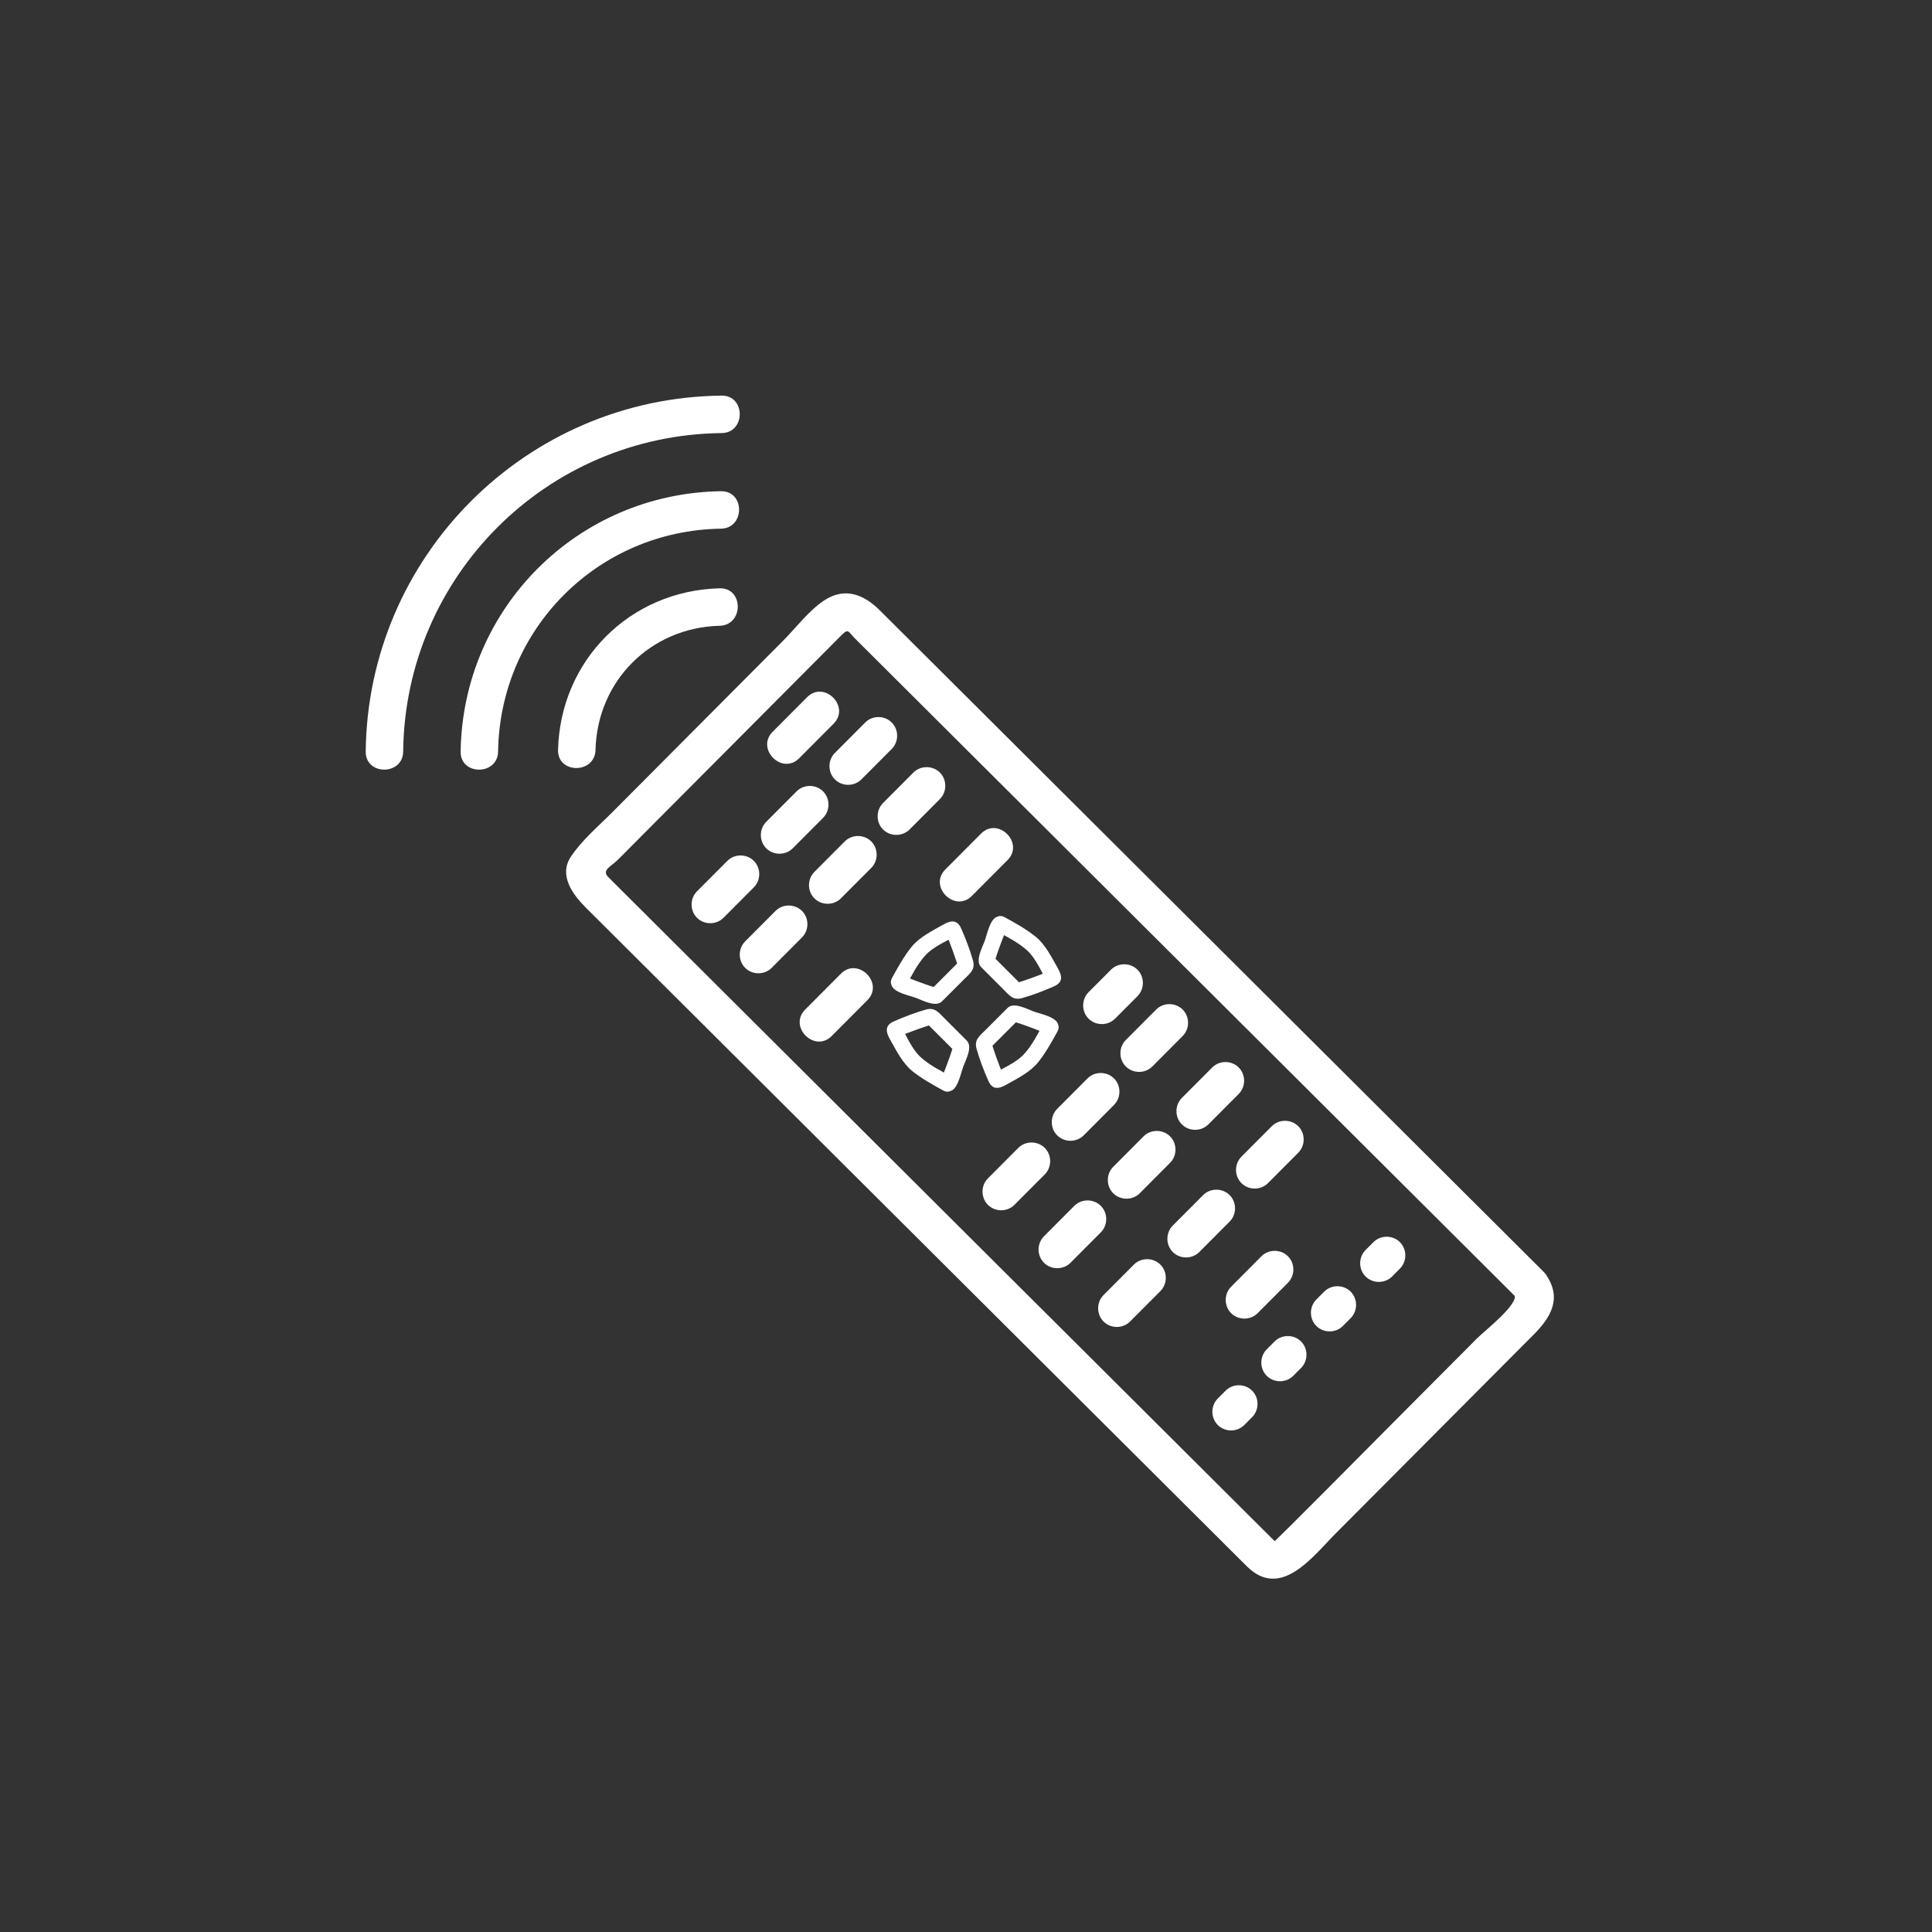 <?xml version="1.0" encoding="iso-8859-1"?>
<!-- Generator: Adobe Illustrator 16.0.0, SVG Export Plug-In . SVG Version: 6.00 Build 0)  -->
<!DOCTYPE svg PUBLIC "-//W3C//DTD SVG 1.1 Tiny//EN" "http://www.w3.org/Graphics/SVG/1.1/DTD/svg11-tiny.dtd">
<svg version="1.1" baseProfile="tiny" id="it_x5F_remote"
	 xmlns="http://www.w3.org/2000/svg" xmlns:xlink="http://www.w3.org/1999/xlink" x="0px" y="0px" width="361px" height="361px"
	 viewBox="0 0 361 361" xml:space="preserve">
<rect x="0" y="0" width="361" height="361" fill="#333333" stroke="none"/>
<g>
	<path fill="#FFFFFF" d="M134.469,109.927c-16.754,0.424-29.773,13.444-30.196,30.198c-0.114,4.517,6.886,4.506,7,0
		c0.326-12.901,10.295-22.871,23.196-23.198C138.975,116.813,138.986,109.813,134.469,109.927L134.469,109.927z"/>
</g>
<g>
	<path fill="#FFFFFF" d="M134.713,91.784c-26.806,0.409-48.234,21.836-48.643,48.642c-0.069,4.517,6.931,4.51,7,0
		c0.351-22.979,18.664-41.292,41.643-41.642C139.223,98.715,139.229,91.715,134.713,91.784L134.713,91.784z"/>
</g>
<g>
	<path fill="#FFFFFF" d="M134.838,73.922c-36.539,0.399-66.105,29.963-66.504,66.502c-0.049,4.516,6.951,4.511,7,0
		c0.357-32.726,26.779-59.145,59.504-59.502C139.349,80.873,139.354,73.873,134.838,73.922L134.838,73.922z"/>
</g>
<g id="fernbedienung_x5F_orig" display="none">
	<g display="inline">
		<path fill="#FFFFFF" d="M236.05,296.229c-0.348,1.739-9.019,0.783-10.925,0.787c-7.784,0.017-15.567,0.033-23.351,0.05
			c-7.113,0.015-14.225,0.031-21.338,0.046c-1.768,0.004-3.535,0.008-5.303,0.012c-0.809,0.001-0.569,0.366-0.571-0.307
			c-0.038-21.593-0.076-43.187-0.115-64.78c-0.053-29.703-0.105-59.406-0.158-89.109c-0.007-3.941-0.014-7.882-0.021-11.823
			c-0.001-0.926-0.026-3.705,0.001-3.705c12.365-0.026,24.729-0.053,37.094-0.08c6.709-0.015,13.419-0.029,20.129-0.043
			c1.965-0.004,4.13-0.853,4.132,0.726c0.014,7.817,0.028,15.635,0.042,23.452c0.055,30.941,0.11,61.883,0.165,92.825
			c0.031,17.626,0.063,35.253,0.094,52.879c0.008,4.514,7.008,4.515,7,0c-0.088-49.739-0.176-99.478-0.264-149.217
			c-0.012-6.859-0.024-13.719-0.037-20.578c-0.009-5.003-4.08-7.102-8.455-7.093c-5.697,0.012-11.394,0.024-17.091,0.037
			c-13.792,0.03-27.583,0.06-41.375,0.089c-8.909,0.019-8.441,7.215-8.43,13.713c0.094,52.882,0.188,105.763,0.281,158.645
			c0.009,4.795-0.188,10.023,5.91,11.245c5.839,1.169,12.816,0.099,18.726,0.086c10.714-0.023,21.428-0.046,32.142-0.069
			c6.02-0.013,16.863,2.092,18.467-5.927C243.682,293.683,236.936,291.805,236.05,296.229z"/>
	</g>
	<g display="inline">
		<path fill="#FFFFFF" d="M201.214,148.146c2.573-0.004,5.145-0.009,7.718-0.014c4.514-0.008,4.515-7.008,0-7
			c-2.573,0.004-5.145,0.009-7.718,0.014C196.7,141.154,196.699,148.154,201.214,148.146L201.214,148.146z"/>
	</g>
	<g display="inline">
		<path fill="#FFFFFF" d="M218.679,148.116c2.573-0.004,5.146-0.009,7.719-0.014c4.514-0.008,4.515-7.008,0-7
			c-2.573,0.004-5.146,0.009-7.719,0.014C214.165,141.124,214.164,148.124,218.679,148.116L218.679,148.116z"/>
	</g>
	<g display="inline">
		<path fill="#FFFFFF" d="M183.593,148.178c2.573-0.005,5.145-0.009,7.718-0.014c4.514-0.008,4.515-7.008,0-7
			c-2.573,0.005-5.145,0.009-7.718,0.014C179.08,141.187,179.079,148.187,183.593,148.178L183.593,148.178z"/>
	</g>
	<g display="inline">
		<path fill="#FFFFFF" d="M200.972,160.622c2.573-0.004,5.146-0.009,7.719-0.014c4.514-0.008,4.515-7.008,0-7
			c-2.573,0.004-5.146,0.009-7.719,0.014C196.458,153.629,196.457,160.629,200.972,160.622L200.972,160.622z"/>
	</g>
	<g display="inline">
		<path fill="#FFFFFF" d="M218.437,160.59c2.573-0.004,5.146-0.009,7.719-0.014c4.514-0.008,4.515-7.008,0-7
			c-2.573,0.004-5.146,0.009-7.719,0.014C213.923,153.598,213.922,160.598,218.437,160.59L218.437,160.59z"/>
	</g>
	<g display="inline">
		<path fill="#FFFFFF" d="M183.351,160.653c2.573-0.005,5.146-0.009,7.719-0.014c4.514-0.008,4.515-7.008,0-7
			c-2.573,0.005-5.146,0.009-7.719,0.014C178.837,153.661,178.836,160.661,183.351,160.653L183.351,160.653z"/>
	</g>
	<g display="inline">
		<path fill="#FFFFFF" d="M213.458,137.528c2.924-0.005,5.847-0.011,8.771-0.016c4.514-0.008,4.515-7.008,0-7
			c-2.924,0.005-5.847,0.011-8.771,0.016C208.945,130.537,208.944,137.537,213.458,137.528L213.458,137.528z"/>
	</g>
	<g display="inline">
		<path fill="#FFFFFF" d="M182.315,176.933c3.029-0.005,6.058-0.011,9.087-0.017c4.514-0.008,4.515-7.008,0-7
			c-3.029,0.005-6.058,0.011-9.087,0.017C177.801,169.941,177.8,176.941,182.315,176.933L182.315,176.933z"/>
	</g>
	<g display="inline">
		<path fill="#FFFFFF" d="M201.707,221.549c2.572-0.004,5.145-0.009,7.717-0.014c4.514-0.008,4.515-7.008,0-7
			c-2.572,0.004-5.145,0.009-7.717,0.014C197.193,214.557,197.192,221.557,201.707,221.549L201.707,221.549z"/>
	</g>
	<g display="inline">
		<path fill="#FFFFFF" d="M219.171,221.519c2.573-0.004,5.146-0.009,7.719-0.014c4.514-0.008,4.515-7.008,0-7
			c-2.573,0.004-5.146,0.009-7.719,0.014C214.658,214.526,214.657,221.526,219.171,221.519L219.171,221.519z"/>
	</g>
	<g display="inline">
		<path fill="#FFFFFF" d="M184.086,221.581c2.573-0.005,5.146-0.009,7.719-0.014c4.514-0.008,4.515-7.008,0-7
			c-2.573,0.005-5.146,0.009-7.719,0.014C179.572,214.589,179.571,221.589,184.086,221.581L184.086,221.581z"/>
	</g>
	<g display="inline">
		<path fill="#FFFFFF" d="M201.468,236.025c2.573-0.005,5.146-0.009,7.719-0.014c4.514-0.008,4.515-7.008,0-7
			c-2.573,0.005-5.146,0.009-7.719,0.014C196.954,229.033,196.953,236.033,201.468,236.025L201.468,236.025z"/>
	</g>
	<g display="inline">
		<path fill="#FFFFFF" d="M218.933,235.993c2.573-0.004,5.146-0.009,7.719-0.013c4.514-0.008,4.515-7.008,0-7
			c-2.573,0.004-5.146,0.009-7.719,0.013C214.419,229.001,214.418,236.001,218.933,235.993L218.933,235.993z"/>
	</g>
	<g display="inline">
		<path fill="#FFFFFF" d="M183.848,236.055c2.573-0.004,5.146-0.009,7.719-0.013c4.514-0.008,4.515-7.008,0-7
			c-2.573,0.004-5.146,0.009-7.719,0.013C179.334,229.063,179.333,236.063,183.848,236.055L183.848,236.055z"/>
	</g>
	<g display="inline">
		<path fill="#FFFFFF" d="M201.573,251.05c2.573-0.004,5.146-0.009,7.719-0.013c4.514-0.008,4.515-7.008,0-7
			c-2.573,0.004-5.146,0.009-7.719,0.013C197.059,244.058,197.058,251.058,201.573,251.05L201.573,251.05z"/>
	</g>
	<g display="inline">
		<path fill="#FFFFFF" d="M219.037,251.018c2.573-0.004,5.146-0.009,7.719-0.013c4.514-0.008,4.515-7.008,0-7
			c-2.573,0.004-5.146,0.009-7.719,0.013C214.523,244.026,214.522,251.026,219.037,251.018L219.037,251.018z"/>
	</g>
	<g display="inline">
		<path fill="#FFFFFF" d="M183.952,251.081c2.573-0.005,5.146-0.009,7.718-0.014c4.514-0.008,4.515-7.008,0-7
			c-2.573,0.005-5.146,0.009-7.718,0.014C179.438,244.089,179.438,251.089,183.952,251.081L183.952,251.081z"/>
	</g>
	<g display="inline">
		<path fill="#FFFFFF" d="M220.51,210.717c1.901-0.003,3.801-0.007,5.702-0.01c1.908-0.003,3.5-1.589,3.5-3.5
			c0-1.905-1.592-3.503-3.5-3.5c-1.901,0.003-3.801,0.007-5.702,0.01c-1.908,0.003-3.5,1.589-3.5,3.5
			C217.01,209.122,218.602,210.72,220.51,210.717L220.51,210.717z"/>
	</g>
	<g display="inline">
		<path fill="#FFFFFF" d="M185.316,278.73c0.664-0.001,1.329-0.002,1.993-0.004c1.908-0.004,3.5-1.589,3.5-3.5
			c0-1.905-1.592-3.504-3.5-3.5c-0.664,0.001-1.329,0.002-1.993,0.004c-1.908,0.004-3.5,1.589-3.5,3.5
			C181.816,277.136,183.409,278.734,185.316,278.73L185.316,278.73z"/>
	</g>
	<g display="inline">
		<path fill="#FFFFFF" d="M197.781,278.7c0.664-0.001,1.329-0.002,1.993-0.004c1.908-0.004,3.5-1.589,3.5-3.5
			c0-1.905-1.592-3.504-3.5-3.5c-0.664,0.001-1.329,0.002-1.993,0.004c-1.908,0.004-3.5,1.589-3.5,3.5
			C194.281,277.105,195.873,278.704,197.781,278.7L197.781,278.7z"/>
	</g>
	<g display="inline">
		<path fill="#FFFFFF" d="M210.409,278.671c0.664-0.001,1.328-0.002,1.992-0.003c1.908-0.003,3.5-1.59,3.5-3.5
			c0-1.905-1.592-3.503-3.5-3.5c-0.664,0.001-1.328,0.002-1.992,0.003c-1.908,0.003-3.5,1.589-3.5,3.5
			C206.909,277.077,208.501,278.675,210.409,278.671L210.409,278.671z"/>
	</g>
	<g display="inline">
		<path fill="#FFFFFF" d="M222.948,278.638c0.664-0.001,1.329-0.002,1.993-0.003c1.908-0.003,3.5-1.59,3.5-3.5
			c0-1.905-1.592-3.503-3.5-3.5c-0.664,0.001-1.329,0.002-1.993,0.003c-1.908,0.003-3.5,1.589-3.5,3.5
			C219.448,277.043,221.04,278.642,222.948,278.638L222.948,278.638z"/>
	</g>
	<g display="inline">
		<path fill="#FFFFFF" d="M201.213,266.222c2.573-0.005,5.146-0.009,7.718-0.014c4.514-0.008,4.515-7.008,0-7
			c-2.573,0.005-5.146,0.009-7.718,0.014C196.7,259.23,196.699,266.23,201.213,266.222L201.213,266.222z"/>
	</g>
	<g display="inline">
		<path fill="#FFFFFF" d="M198.091,179.933c2.053-0.59,4.239-1.32,6.381-1.427c2.046-0.103,4.43,0.86,6.381,1.427
			c-0.349-0.349-0.698-0.698-1.047-1.047c-0.187-0.764,0.026-0.716-0.2-0.124c-0.161,0.423-0.353,0.834-0.537,1.248
			c-0.477,1.074-0.983,2.136-1.512,3.185c-0.142,0.282-0.293,0.558-0.453,0.831c0.398-0.679,1.664-0.562,0.729-0.562
			c-1.03,0-2.061,0-3.091,0c-0.989,0-1.979,0-2.968,0c-0.296,0-0.593,0-0.889,0c-0.081,0,1.3,1.211,0.678,0.069
			c-0.539-0.99-1.003-2.025-1.474-3.049c-0.206-0.449-0.404-0.902-0.601-1.355c-0.29-0.667-0.122-1.175-0.35-0.243
			c0.46-1.879-2.432-2.676-2.893-0.798c-0.463,1.89,1.745,5.021,2.551,6.621c1.159,2.299,3.102,1.755,5.405,1.755
			c2.072,0,4.629,0.677,5.769-1.417c0.881-1.619,3.202-5.021,2.727-6.959c-0.125-0.509-0.554-0.904-1.047-1.047
			c-2.323-0.676-4.751-1.417-7.179-1.535c-2.33-0.113-4.963,0.898-7.179,1.535C195.437,177.574,196.227,180.469,198.091,179.933z"/>
	</g>
	<g display="inline">
		<path fill="#FFFFFF" d="M210.853,202.038c-2.053,0.59-4.239,1.32-6.381,1.427c-2.046,0.103-4.43-0.86-6.381-1.427
			c0.349,0.349,0.698,0.698,1.047,1.047c0.187,0.764-0.026,0.716,0.2,0.124c0.162-0.423,0.353-0.834,0.537-1.248
			c0.477-1.074,0.983-2.136,1.512-3.185c0.142-0.282,0.293-0.558,0.453-0.831c-0.398,0.679-1.664,0.562-0.729,0.562
			c1.03,0,2.061,0,3.091,0c0.989,0,1.979,0,2.968,0c0.296,0,0.593,0,0.889,0c0.081,0-1.3-1.211-0.678-0.069
			c0.539,0.99,1.003,2.025,1.474,3.049c0.206,0.449,0.404,0.902,0.601,1.355c0.29,0.667,0.122,1.175,0.35,0.243
			c-0.46,1.879,2.432,2.676,2.893,0.798c0.463-1.89-1.745-5.021-2.551-6.621c-1.159-2.299-3.102-1.755-5.405-1.755
			c-2.072,0-4.629-0.677-5.769,1.417c-0.881,1.619-3.202,5.021-2.727,6.959c0.125,0.509,0.554,0.904,1.047,1.047
			c2.323,0.676,4.751,1.417,7.179,1.535c2.33,0.113,4.963-0.898,7.179-1.535C213.507,204.397,212.717,201.502,210.853,202.038z"/>
	</g>
	<g display="inline">
		<path fill="#FFFFFF" d="M192.42,197.159c-0.59-2.053-1.32-4.239-1.428-6.381c-0.103-2.046,0.86-4.43,1.428-6.381
			c-0.349,0.349-0.698,0.698-1.047,1.047c-0.764,0.187-0.716-0.026-0.124,0.2c0.423,0.161,0.834,0.353,1.248,0.537
			c1.074,0.477,2.136,0.983,3.185,1.512c0.282,0.142,0.558,0.293,0.831,0.453c-0.679-0.399-0.562-1.665-0.562-0.729
			c0,1.03,0,2.061,0,3.091c0,0.99,0,1.979,0,2.969c0,0.296,0,0.592,0,0.889c0,0.082,1.211-1.3,0.069-0.678
			c-0.99,0.539-2.025,1.003-3.049,1.474c-0.449,0.206-0.902,0.404-1.355,0.601c-0.667,0.29-1.175,0.122-0.243,0.35
			c-1.879-0.46-2.676,2.432-0.798,2.893c1.89,0.463,5.021-1.745,6.621-2.551c2.299-1.159,1.755-3.102,1.755-5.405
			c0-2.072,0.677-4.63-1.417-5.77c-1.619-0.881-5.021-3.202-6.959-2.727c-0.509,0.125-0.904,0.554-1.047,1.047
			c-0.676,2.323-1.417,4.751-1.535,7.179c-0.114,2.33,0.898,4.964,1.535,7.179C190.061,199.813,192.956,199.023,192.42,197.159z"/>
	</g>
	<g display="inline">
		<path fill="#FFFFFF" d="M216.524,184.396c0.589,2.053,1.319,4.239,1.427,6.381c0.103,2.046-0.859,4.43-1.427,6.381
			c0.349-0.349,0.698-0.698,1.047-1.047c0.764-0.187,0.716,0.026,0.124-0.2c-0.423-0.161-0.834-0.353-1.248-0.537
			c-1.074-0.477-2.136-0.983-3.186-1.512c-0.282-0.142-0.558-0.293-0.831-0.453c0.679,0.399,0.562,1.665,0.562,0.729
			c0-1.03,0-2.061,0-3.091c0-0.99,0-1.979,0-2.969c0-0.296,0-0.592,0-0.889c0-0.081-1.211,1.3-0.069,0.678
			c0.99-0.539,2.025-1.003,3.049-1.474c0.449-0.206,0.902-0.404,1.355-0.601c0.667-0.29,1.175-0.122,0.243-0.35
			c1.879,0.46,2.676-2.432,0.798-2.893c-1.89-0.463-5.022,1.745-6.622,2.551c-2.299,1.159-1.755,3.102-1.755,5.405
			c0,2.072-0.677,4.63,1.417,5.77c1.619,0.881,5.021,3.202,6.96,2.727c0.509-0.125,0.904-0.554,1.047-1.047
			c0.675-2.323,1.416-4.751,1.534-7.179c0.113-2.33-0.898-4.964-1.534-7.179C218.884,181.743,215.989,182.533,216.524,184.396z"/>
	</g>
	<g display="inline">
		<path fill="#FFFFFF" d="M217.908,176.941c3.029-0.005,6.058-0.011,9.087-0.017c4.514-0.008,4.515-7.008,0-7
			c-3.029,0.005-6.058,0.011-9.087,0.017C213.394,169.95,213.393,176.95,217.908,176.941L217.908,176.941z"/>
	</g>
</g>
<g id="fernbedienung">
	<g>
		<path fill="#FFFFFF" d="M282.938,241.887c1.082,1.623-5.593,6.829-6.919,8.161c-5.408,5.432-10.816,10.863-16.224,16.294
			c-1.482,1.489-21.521,21.725-21.629,21.618c-14.137-14.087-28.275-28.175-42.412-42.262
			c-21.862-21.785-43.725-43.57-65.586-65.355c-5.504-5.484-11.008-10.969-16.511-16.453c-1.321-1.316,0.57-2.012,1.806-3.253
			c4.507-4.527,9.015-9.053,13.522-13.58c9.449-9.49,18.897-18.979,28.346-28.469c1.233-1.238,1.216-0.488,2.462,0.753
			c2.374,2.366,4.749,4.732,7.123,7.098c20.319,20.247,40.638,40.494,60.956,60.74c18.538,18.473,37.076,36.945,55.614,55.417
			c3.2,3.188,8.15-1.761,4.95-4.95c-35.339-35.214-70.679-70.428-106.018-105.642c-6.004-5.983-12.009-11.967-18.014-17.95
			c-2.949-2.938-6.524-4.451-10.441-1.84c-2.867,1.911-5.248,5.106-7.656,7.524c-10.64,10.686-21.28,21.372-31.92,32.058
			c-2.646,2.658-5.658,5.171-7.738,8.315c-2.288,3.458,0.382,7.06,2.786,9.455c37.558,37.425,75.116,74.851,112.673,112.276
			c3.62,3.606,7.24,7.213,10.859,10.82c6.362,6.34,12.361-1.869,16.611-6.137c8.902-8.94,17.804-17.881,26.706-26.821
			c3.417-3.432,6.835-6.865,10.253-10.297c3.135-3.149,5.356-6.687,2.445-11.052C286.491,234.619,280.425,238.12,282.938,241.887z"
			/>
	</g>
	<g>
		<path fill="#FFFFFF" d="M148.126,158.507c1.889-1.896,3.778-3.792,5.668-5.688c1.346-1.351,1.35-3.6,0-4.95
			c-1.347-1.347-3.604-1.351-4.95,0c-1.889,1.896-3.778,3.792-5.668,5.688c-1.346,1.351-1.35,3.6,0,4.95
			C144.523,159.854,146.78,159.858,148.126,158.507L148.126,158.507z"/>
	</g>
	<g>
		<path fill="#FFFFFF" d="M160.952,145.637c1.89-1.896,3.779-3.793,5.669-5.689c1.346-1.351,1.35-3.6,0-4.95
			c-1.347-1.346-3.604-1.351-4.95,0c-1.89,1.896-3.779,3.793-5.669,5.689c-1.346,1.351-1.35,3.6,0,4.95
			C157.348,146.983,159.605,146.988,160.952,145.637L160.952,145.637z"/>
	</g>
	<g>
		<path fill="#FFFFFF" d="M135.187,171.494c1.889-1.896,3.778-3.792,5.667-5.688c1.346-1.351,1.35-3.6,0-4.95
			c-1.347-1.346-3.604-1.351-4.95,0c-1.889,1.896-3.778,3.792-5.667,5.688c-1.346,1.351-1.35,3.6,0,4.95
			C131.583,172.84,133.84,172.844,135.187,171.494L135.187,171.494z"/>
	</g>
	<g>
		<path fill="#FFFFFF" d="M157.125,167.863c1.89-1.896,3.779-3.792,5.669-5.688c1.346-1.351,1.35-3.6,0-4.95
			c-1.347-1.347-3.604-1.351-4.95,0c-1.89,1.896-3.779,3.792-5.669,5.688c-1.346,1.351-1.35,3.6,0,4.95
			C153.522,169.21,155.779,169.214,157.125,167.863L157.125,167.863z"/>
	</g>
	<g>
		<path fill="#FFFFFF" d="M169.951,154.993c1.889-1.896,3.779-3.792,5.668-5.688c1.346-1.351,1.35-3.6,0-4.95
			c-1.347-1.346-3.604-1.351-4.95,0c-1.889,1.896-3.779,3.792-5.668,5.688c-1.346,1.351-1.35,3.6,0,4.95
			C166.347,156.339,168.604,156.343,169.951,154.993L169.951,154.993z"/>
	</g>
	<g>
		<path fill="#FFFFFF" d="M144.186,180.849c1.889-1.896,3.778-3.793,5.668-5.689c1.346-1.351,1.35-3.6,0-4.95
			c-1.347-1.346-3.604-1.351-4.95,0c-1.889,1.896-3.778,3.793-5.668,5.689c-1.346,1.351-1.35,3.6,0,4.95
			C140.582,182.195,142.839,182.199,144.186,180.849L144.186,180.849z"/>
	</g>
	<g>
		<path fill="#FFFFFF" d="M149.322,141.688c2.146-2.155,4.293-4.31,6.44-6.465c3.188-3.201-1.761-8.151-4.95-4.95
			c-2.146,2.155-4.293,4.31-6.44,6.465C141.184,139.939,146.133,144.889,149.322,141.688L149.322,141.688z"/>
	</g>
	<g>
		<path fill="#FFFFFF" d="M155.4,193.588c2.224-2.233,4.449-4.465,6.673-6.698c3.188-3.2-1.761-8.151-4.95-4.95
			c-2.224,2.233-4.449,4.465-6.673,6.698C147.262,191.838,152.21,196.789,155.4,193.588L155.4,193.588z"/>
	</g>
	<g>
		<path fill="#FFFFFF" d="M202.489,212.145c1.889-1.896,3.778-3.792,5.667-5.688c1.346-1.351,1.35-3.6,0-4.95
			c-1.347-1.346-3.604-1.351-4.95,0c-1.889,1.896-3.778,3.792-5.667,5.688c-1.346,1.351-1.35,3.6,0,4.95
			C198.885,213.491,201.143,213.496,202.489,212.145L202.489,212.145z"/>
	</g>
	<g>
		<path fill="#FFFFFF" d="M215.314,199.274c1.889-1.896,3.778-3.792,5.668-5.688c1.346-1.351,1.35-3.6,0-4.95
			c-1.347-1.346-3.604-1.351-4.95,0c-1.889,1.896-3.778,3.792-5.668,5.688c-1.346,1.351-1.35,3.6,0,4.95
			C211.711,200.621,213.968,200.625,215.314,199.274L215.314,199.274z"/>
	</g>
	<g>
		<path fill="#FFFFFF" d="M189.549,225.131c1.889-1.896,3.779-3.793,5.668-5.689c1.346-1.351,1.35-3.6,0-4.95
			c-1.347-1.346-3.604-1.351-4.95,0c-1.889,1.896-3.779,3.793-5.668,5.689c-1.346,1.351-1.35,3.6,0,4.95
			C185.945,226.478,188.203,226.482,189.549,225.131L189.549,225.131z"/>
	</g>
	<g>
		<path fill="#FFFFFF" d="M212.962,222.97c1.889-1.896,3.778-3.793,5.667-5.689c1.346-1.351,1.35-3.6,0-4.95
			c-1.347-1.346-3.604-1.351-4.95,0c-1.889,1.896-3.778,3.793-5.667,5.689c-1.346,1.351-1.35,3.6,0,4.95
			C209.359,224.316,211.616,224.32,212.962,222.97L212.962,222.97z"/>
	</g>
	<g>
		<path fill="#FFFFFF" d="M225.787,210.098c1.89-1.896,3.779-3.792,5.669-5.688c1.346-1.351,1.35-3.6,0-4.95
			c-1.347-1.347-3.604-1.351-4.95,0c-1.89,1.896-3.779,3.792-5.669,5.688c-1.346,1.351-1.35,3.6,0,4.95
			C222.184,211.445,224.44,211.449,225.787,210.098L225.787,210.098z"/>
	</g>
	<g>
		<path fill="#FFFFFF" d="M200.021,235.956c1.89-1.896,3.779-3.793,5.669-5.689c1.346-1.351,1.35-3.6,0-4.95
			c-1.347-1.346-3.604-1.351-4.95,0c-1.89,1.896-3.779,3.793-5.669,5.689c-1.346,1.351-1.35,3.6,0,4.95
			C196.418,237.302,198.675,237.306,200.021,235.956L200.021,235.956z"/>
	</g>
	<g>
		<path fill="#FFFFFF" d="M224.092,233.946c1.89-1.896,3.779-3.792,5.669-5.688c1.346-1.351,1.35-3.6,0-4.95
			c-1.347-1.347-3.604-1.351-4.95,0c-1.89,1.896-3.779,3.792-5.669,5.688c-1.346,1.351-1.35,3.6,0,4.95
			C220.489,235.292,222.746,235.296,224.092,233.946L224.092,233.946z"/>
	</g>
	<g>
		<path fill="#FFFFFF" d="M236.917,221.075c1.89-1.896,3.779-3.792,5.669-5.688c1.346-1.351,1.35-3.6,0-4.95
			c-1.347-1.347-3.604-1.351-4.95,0c-1.89,1.896-3.779,3.792-5.669,5.688c-1.346,1.351-1.35,3.6,0,4.95
			C233.314,222.421,235.571,222.425,236.917,221.075L236.917,221.075z"/>
	</g>
	<g>
		<path fill="#FFFFFF" d="M211.153,246.933c1.889-1.896,3.778-3.793,5.667-5.689c1.346-1.351,1.35-3.6,0-4.95
			c-1.347-1.346-3.604-1.351-4.95,0c-1.889,1.896-3.778,3.793-5.667,5.689c-1.346,1.351-1.35,3.6,0,4.95
			C207.55,248.279,209.807,248.284,211.153,246.933L211.153,246.933z"/>
	</g>
	<g>
		<path fill="#FFFFFF" d="M208.353,190.342c1.396-1.401,2.791-2.801,4.187-4.202c1.346-1.351,1.35-3.6,0-4.95
			c-1.347-1.346-3.604-1.351-4.95,0c-1.396,1.401-2.791,2.801-4.187,4.202c-1.346,1.351-1.35,3.6,0,4.95
			C204.749,191.688,207.006,191.693,208.353,190.342L208.353,190.342z"/>
	</g>
	<g>
		<path fill="#FFFFFF" d="M232.497,266.269c0.487-0.49,0.975-0.979,1.463-1.468c1.346-1.351,1.35-3.6,0-4.95
			c-1.347-1.346-3.604-1.351-4.95,0c-0.487,0.49-0.975,0.979-1.463,1.468c-1.346,1.351-1.35,3.6,0,4.95
			C228.893,267.615,231.15,267.619,232.497,266.269L232.497,266.269z"/>
	</g>
	<g>
		<path fill="#FFFFFF" d="M241.644,257.077c0.488-0.49,0.976-0.979,1.463-1.469c1.346-1.351,1.35-3.6,0-4.95
			c-1.347-1.346-3.604-1.351-4.95,0c-0.488,0.49-0.976,0.979-1.463,1.469c-1.346,1.351-1.35,3.6,0,4.95
			C238.04,258.423,240.297,258.427,241.644,257.077L241.644,257.077z"/>
	</g>
	<g>
		<path fill="#FFFFFF" d="M250.914,247.765c0.487-0.489,0.975-0.979,1.462-1.467c1.346-1.351,1.35-3.6,0-4.95
			c-1.347-1.347-3.604-1.351-4.95,0c-0.487,0.489-0.975,0.979-1.462,1.467c-1.346,1.351-1.35,3.6,0,4.95
			C247.311,249.112,249.567,249.116,250.914,247.765L250.914,247.765z"/>
	</g>
	<g>
		<path fill="#FFFFFF" d="M260.113,238.518c0.488-0.49,0.976-0.979,1.463-1.469c1.346-1.351,1.35-3.6,0-4.95
			c-1.347-1.346-3.604-1.351-4.95,0c-0.488,0.49-0.976,0.979-1.463,1.469c-1.346,1.351-1.35,3.6,0,4.95
			C256.51,239.864,258.767,239.868,260.113,238.518L260.113,238.518z"/>
	</g>
	<g>
		<path fill="#FFFFFF" d="M234.99,245.373c1.889-1.896,3.778-3.793,5.667-5.689c1.346-1.351,1.35-3.6,0-4.95
			c-1.347-1.346-3.604-1.351-4.95,0c-1.889,1.896-3.778,3.793-5.667,5.689c-1.346,1.351-1.35,3.6,0,4.95
			C231.386,246.719,233.644,246.723,234.99,245.373L234.99,245.373z"/>
	</g>
	<g>
		<path fill="#FFFFFF" d="M169.25,184.276c1.079-1.951,2.153-4.122,3.664-5.774c1.451-1.586,3.905-2.638,5.774-3.665
			c-0.504,0-1.009,0-1.514,0c-0.56-0.27-0.53-0.636-0.259-0.053c0.211,0.456,0.38,0.933,0.561,1.401
			c0.44,1.14,0.85,2.292,1.235,3.452c0.119,0.358,0.229,0.719,0.318,1.085c-0.218-0.896,0.793-1.664-0.013-0.858
			c-0.79,0.79-1.579,1.58-2.369,2.369c-0.719,0.719-1.438,1.438-2.157,2.157c-0.199,0.198-0.397,0.397-0.596,0.595
			c0.797-0.797,1.779-0.189,0.499-0.58c-1.134-0.345-2.248-0.765-3.358-1.179c-0.538-0.201-1.072-0.411-1.605-0.626
			c-0.688-0.278-0.516-0.539-0.18,0.159c-0.839-1.743-3.425-0.221-2.591,1.514c0.597,1.24,3.346,1.763,4.482,2.18
			c1.217,0.447,3.699,1.828,4.875,0.653c1.364-1.364,2.728-2.728,4.092-4.092c1.109-1.109,2.175-1.836,1.697-3.534
			c-0.568-2.015-1.346-4.021-2.181-5.94c-0.788-1.812-1.988-1.564-3.485-0.715c-2,1.135-4.364,2.3-5.831,4.122
			c-1.428,1.772-2.549,3.827-3.648,5.813C165.722,184.457,168.313,185.969,169.25,184.276z"/>
	</g>
	<g>
		<path fill="#FFFFFF" d="M195.025,191.176c-1.08,1.95-2.154,4.121-3.664,5.773c-1.45,1.586-3.905,2.638-5.774,3.665
			c0.505,0,1.01,0,1.515,0c0.559,0.269,0.53,0.637,0.259,0.053c-0.211-0.456-0.38-0.934-0.561-1.401
			c-0.44-1.14-0.85-2.292-1.234-3.453c-0.119-0.358-0.229-0.718-0.318-1.085c0.217,0.896-0.793,1.664,0.013,0.858
			c0.79-0.79,1.579-1.58,2.369-2.369c0.719-0.719,1.438-1.438,2.157-2.157c0.199-0.198,0.397-0.397,0.596-0.595
			c-0.797,0.797-1.78,0.189-0.499,0.58c1.134,0.345,2.248,0.765,3.358,1.179c0.538,0.201,1.073,0.411,1.605,0.626
			c0.69,0.279,0.514,0.539,0.18-0.159c0.835,1.745,3.422,0.222,2.591-1.514c-0.594-1.24-3.348-1.765-4.482-2.181
			c-1.217-0.446-3.699-1.828-4.875-0.653c-1.364,1.364-2.728,2.728-4.091,4.092c-1.109,1.109-2.175,1.836-1.697,3.534
			c0.567,2.015,1.345,4.021,2.18,5.94c0.788,1.812,1.989,1.565,3.485,0.715c2-1.135,4.364-2.301,5.831-4.122
			c1.428-1.772,2.549-3.826,3.648-5.813C198.554,190.996,195.962,189.483,195.025,191.176z"/>
	</g>
	<g>
		<path fill="#FFFFFF" d="M177.8,201.196c-1.951-1.079-4.123-2.153-5.775-3.664c-1.586-1.451-2.638-3.905-3.664-5.773
			c0,0.504,0,1.009,0,1.514c-0.269,0.559-0.637,0.53-0.053,0.259c0.456-0.211,0.933-0.38,1.401-0.561
			c1.14-0.44,2.292-0.85,3.452-1.234c0.358-0.119,0.719-0.229,1.085-0.318c-0.895,0.218-1.664-0.793-0.857,0.012
			c0.79,0.79,1.579,1.579,2.369,2.369c0.719,0.719,1.438,1.438,2.157,2.157c0.199,0.199,0.397,0.397,0.596,0.596
			c-0.797-0.797-0.19-1.779-0.58-0.498c-0.345,1.134-0.765,2.248-1.179,3.358c-0.2,0.538-0.411,1.072-0.626,1.604
			c-0.279,0.691-0.537,0.511,0.159,0.18c-1.746,0.832-0.223,3.417,1.515,2.591c1.239-0.59,1.765-3.35,2.18-4.481
			c0.447-1.217,1.829-3.7,0.653-4.875c-1.364-1.364-2.729-2.728-4.092-4.091c-1.11-1.109-1.836-2.175-3.535-1.696
			c-2.015,0.568-4.021,1.345-5.939,2.18c-1.812,0.788-1.564,1.989-0.715,3.485c1.135,2,2.3,4.363,4.121,5.831
			c1.772,1.428,3.827,2.549,5.813,3.647C177.98,204.723,179.493,202.132,177.8,201.196z"/>
	</g>
	<g>
		<path fill="#FFFFFF" d="M186.17,173.949c1.951,1.08,4.12,2.155,5.773,3.665c1.586,1.45,2.638,3.906,3.664,5.774
			c0-0.504,0-1.009,0-1.514c0.267-0.558,0.638-0.531,0.053-0.259c-0.456,0.211-0.933,0.38-1.401,0.561
			c-1.14,0.44-2.292,0.85-3.453,1.235c-0.358,0.119-0.719,0.229-1.085,0.318c0.896-0.218,1.664,0.793,0.857-0.013
			c-0.79-0.79-1.579-1.58-2.369-2.369c-0.719-0.719-1.438-1.438-2.158-2.158c-0.198-0.198-0.397-0.397-0.595-0.596
			c0.797,0.797,0.19,1.779,0.58,0.499c0.346-1.134,0.765-2.248,1.179-3.358c0.201-0.539,0.411-1.073,0.626-1.605
			c0.278-0.689,0.539-0.516-0.158-0.181c1.743-0.838,0.221-3.424-1.515-2.591c-1.24,0.596-1.764,3.347-2.18,4.482
			c-0.447,1.217-1.829,3.699-0.654,4.875c1.364,1.364,2.728,2.728,4.092,4.092c1.109,1.109,1.836,2.175,3.535,1.697
			c2.015-0.568,4.021-1.346,5.939-2.181c1.811-0.789,1.564-1.989,0.715-3.485c-1.135-2-2.3-4.365-4.122-5.832
			c-1.772-1.427-3.826-2.549-5.811-3.649C185.991,170.421,184.478,173.012,186.17,173.949z"/>
	</g>
	<g>
		<path fill="#FFFFFF" d="M181.59,167.41c2.224-2.233,4.448-4.465,6.673-6.698c3.188-3.201-1.761-8.151-4.95-4.95
			c-2.224,2.233-4.448,4.465-6.673,6.698C173.452,165.66,178.401,170.611,181.59,167.41L181.59,167.41z"/>
	</g>
</g>
</svg>
